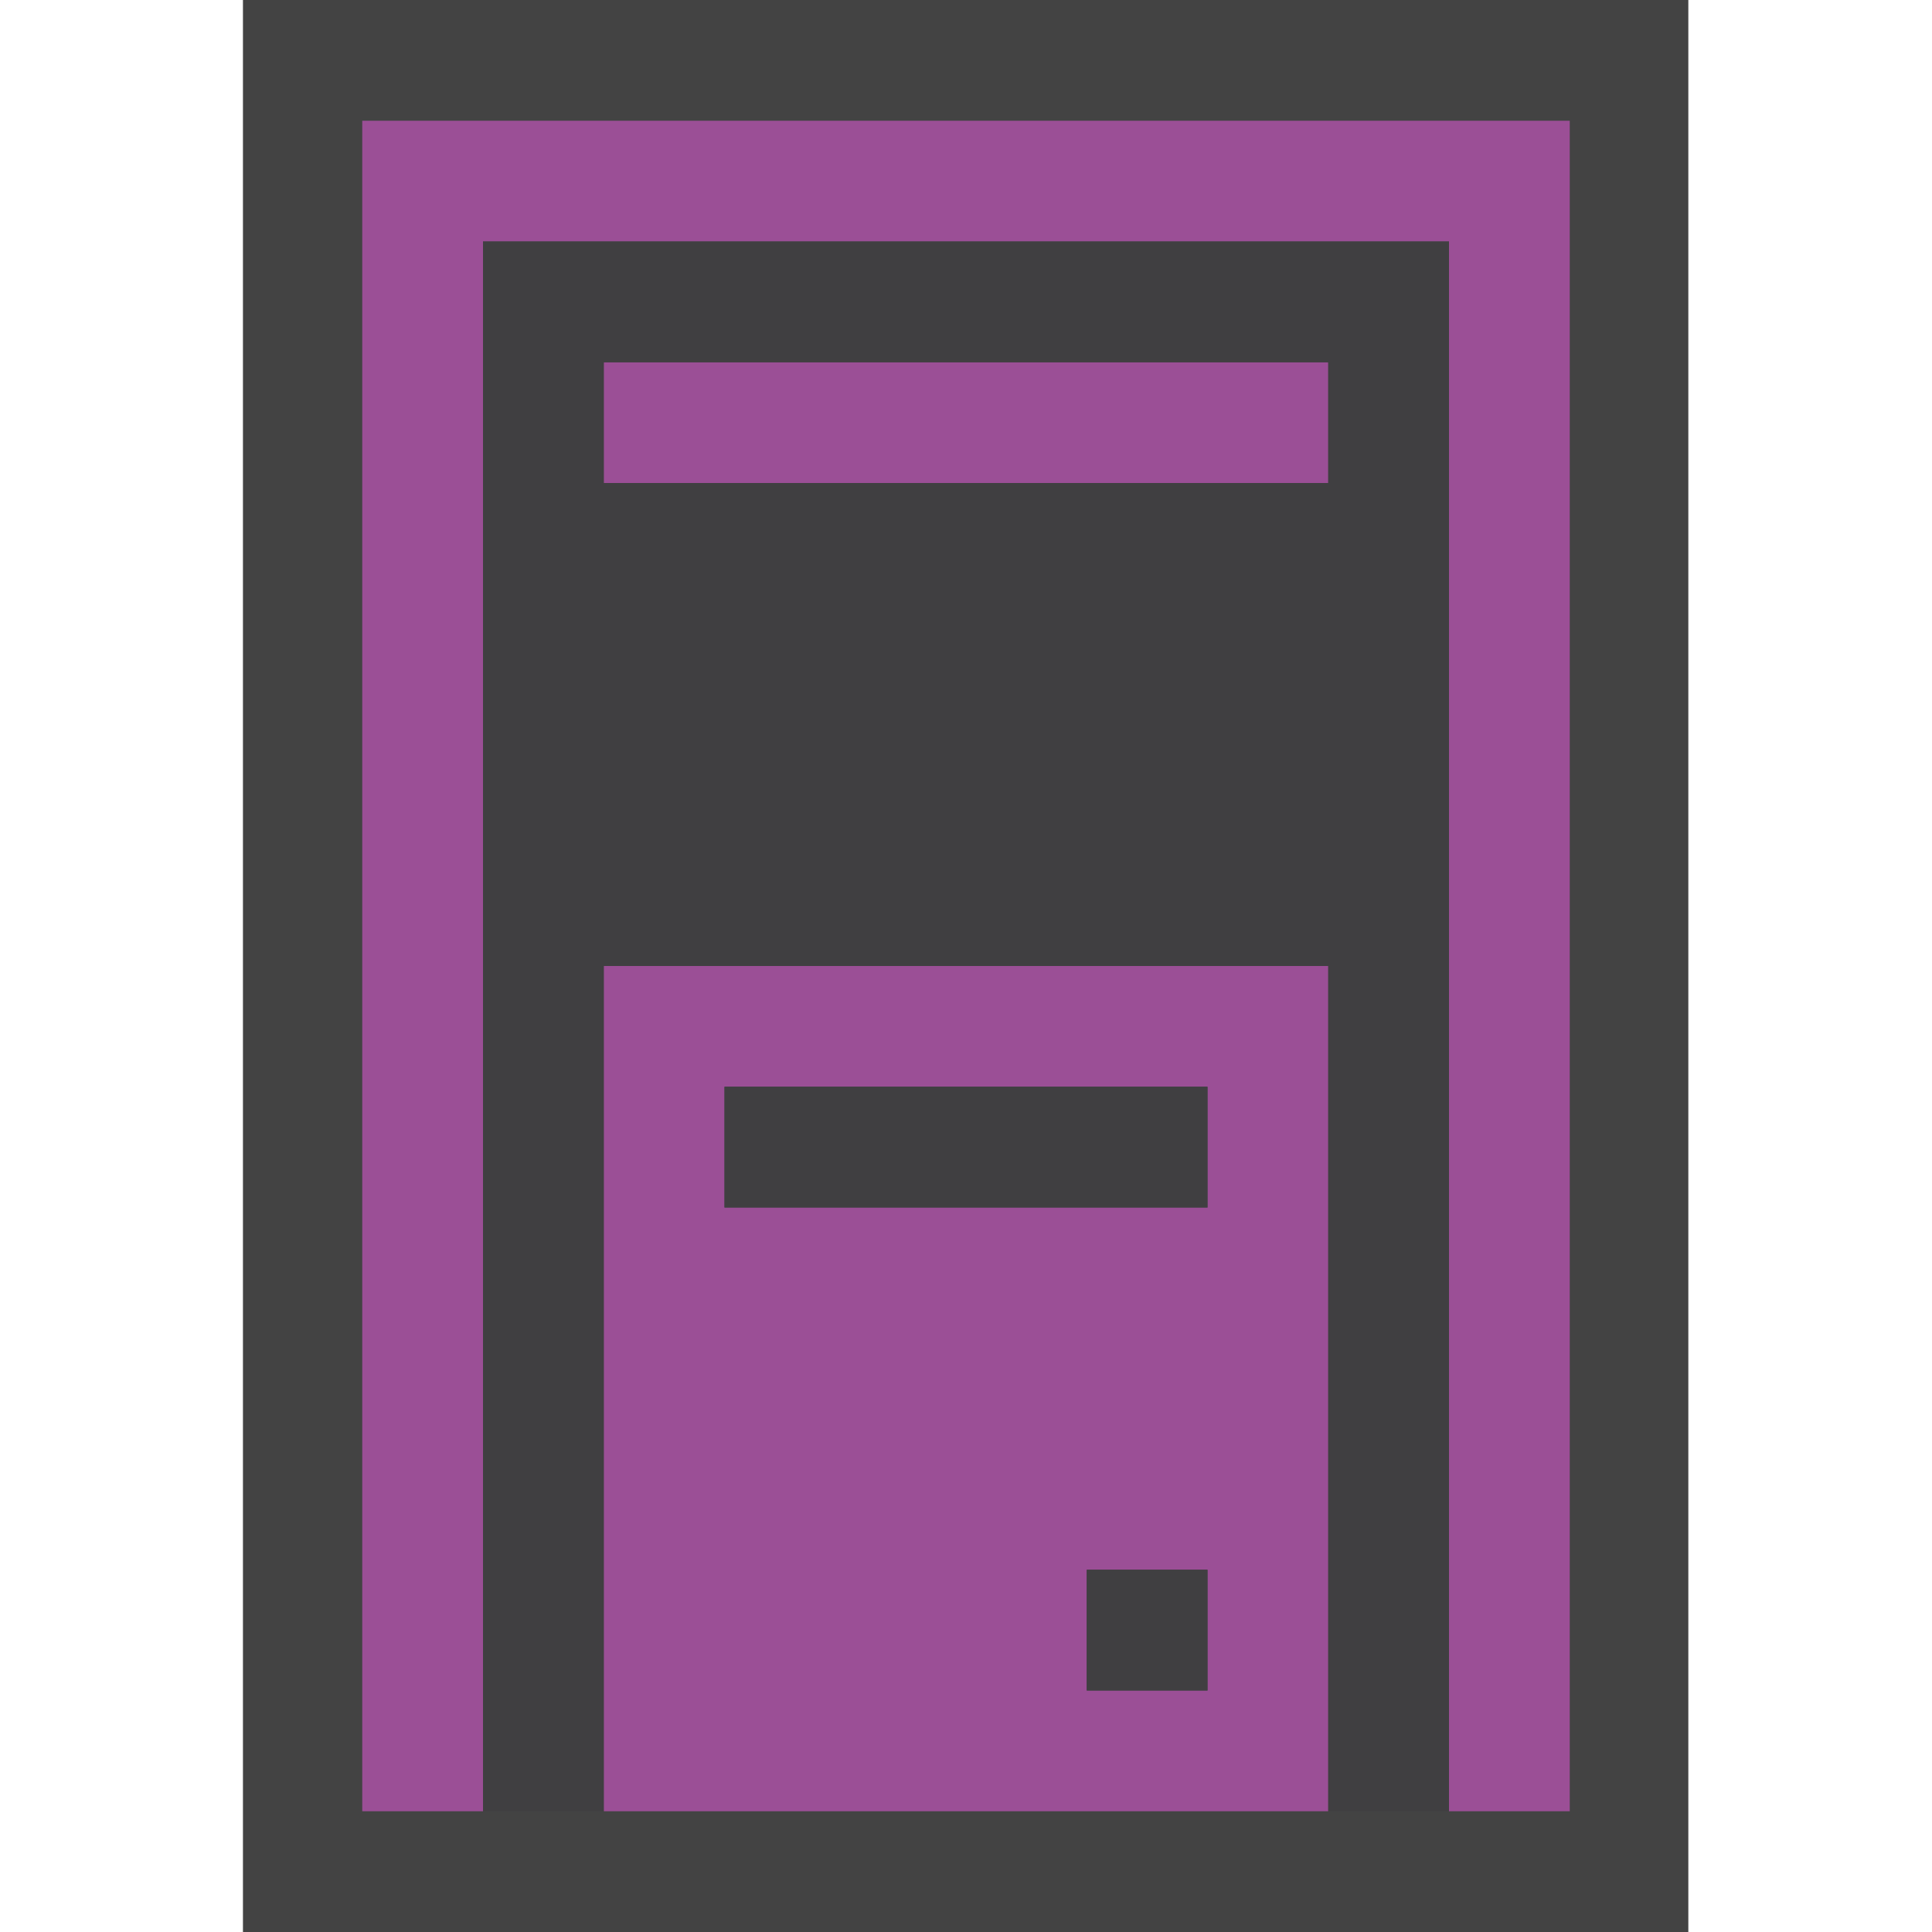 <svg xmlns="http://www.w3.org/2000/svg" viewBox="0 0 16 16"><style>.icon-canvas-transparent{opacity:0;fill:#434343}.icon-vs-out{fill:#434343}.icon-vs-fg{fill:#403F41}.icon-cpp-purple{fill:#9b4f96}.st0{fill:#f5f5f5}</style><path class="icon-canvas-transparent" d="M16 16H0V0h16v16z" id="canvas"/><path class="icon-vs-out" d="M13.982 16H2.012V0h11.97v16z" id="outline"/><path class="icon-cpp-purple" d="M11 4H5V3h6v1zM3 1v14h1V2h8v13h1V1H3zm8 7v7H5V8h6zm-1 5H9v1h1v-1zm0-4H6v1h4V9z" id="iconBg"/><path class="icon-vs-fg" d="M10 13H9v1h1v-1zm0-4H6v1h4V9zM4 2v13h1V8h6v7h1V2H4zm7 2H5V3h6v1z" id="iconFg"/></svg>